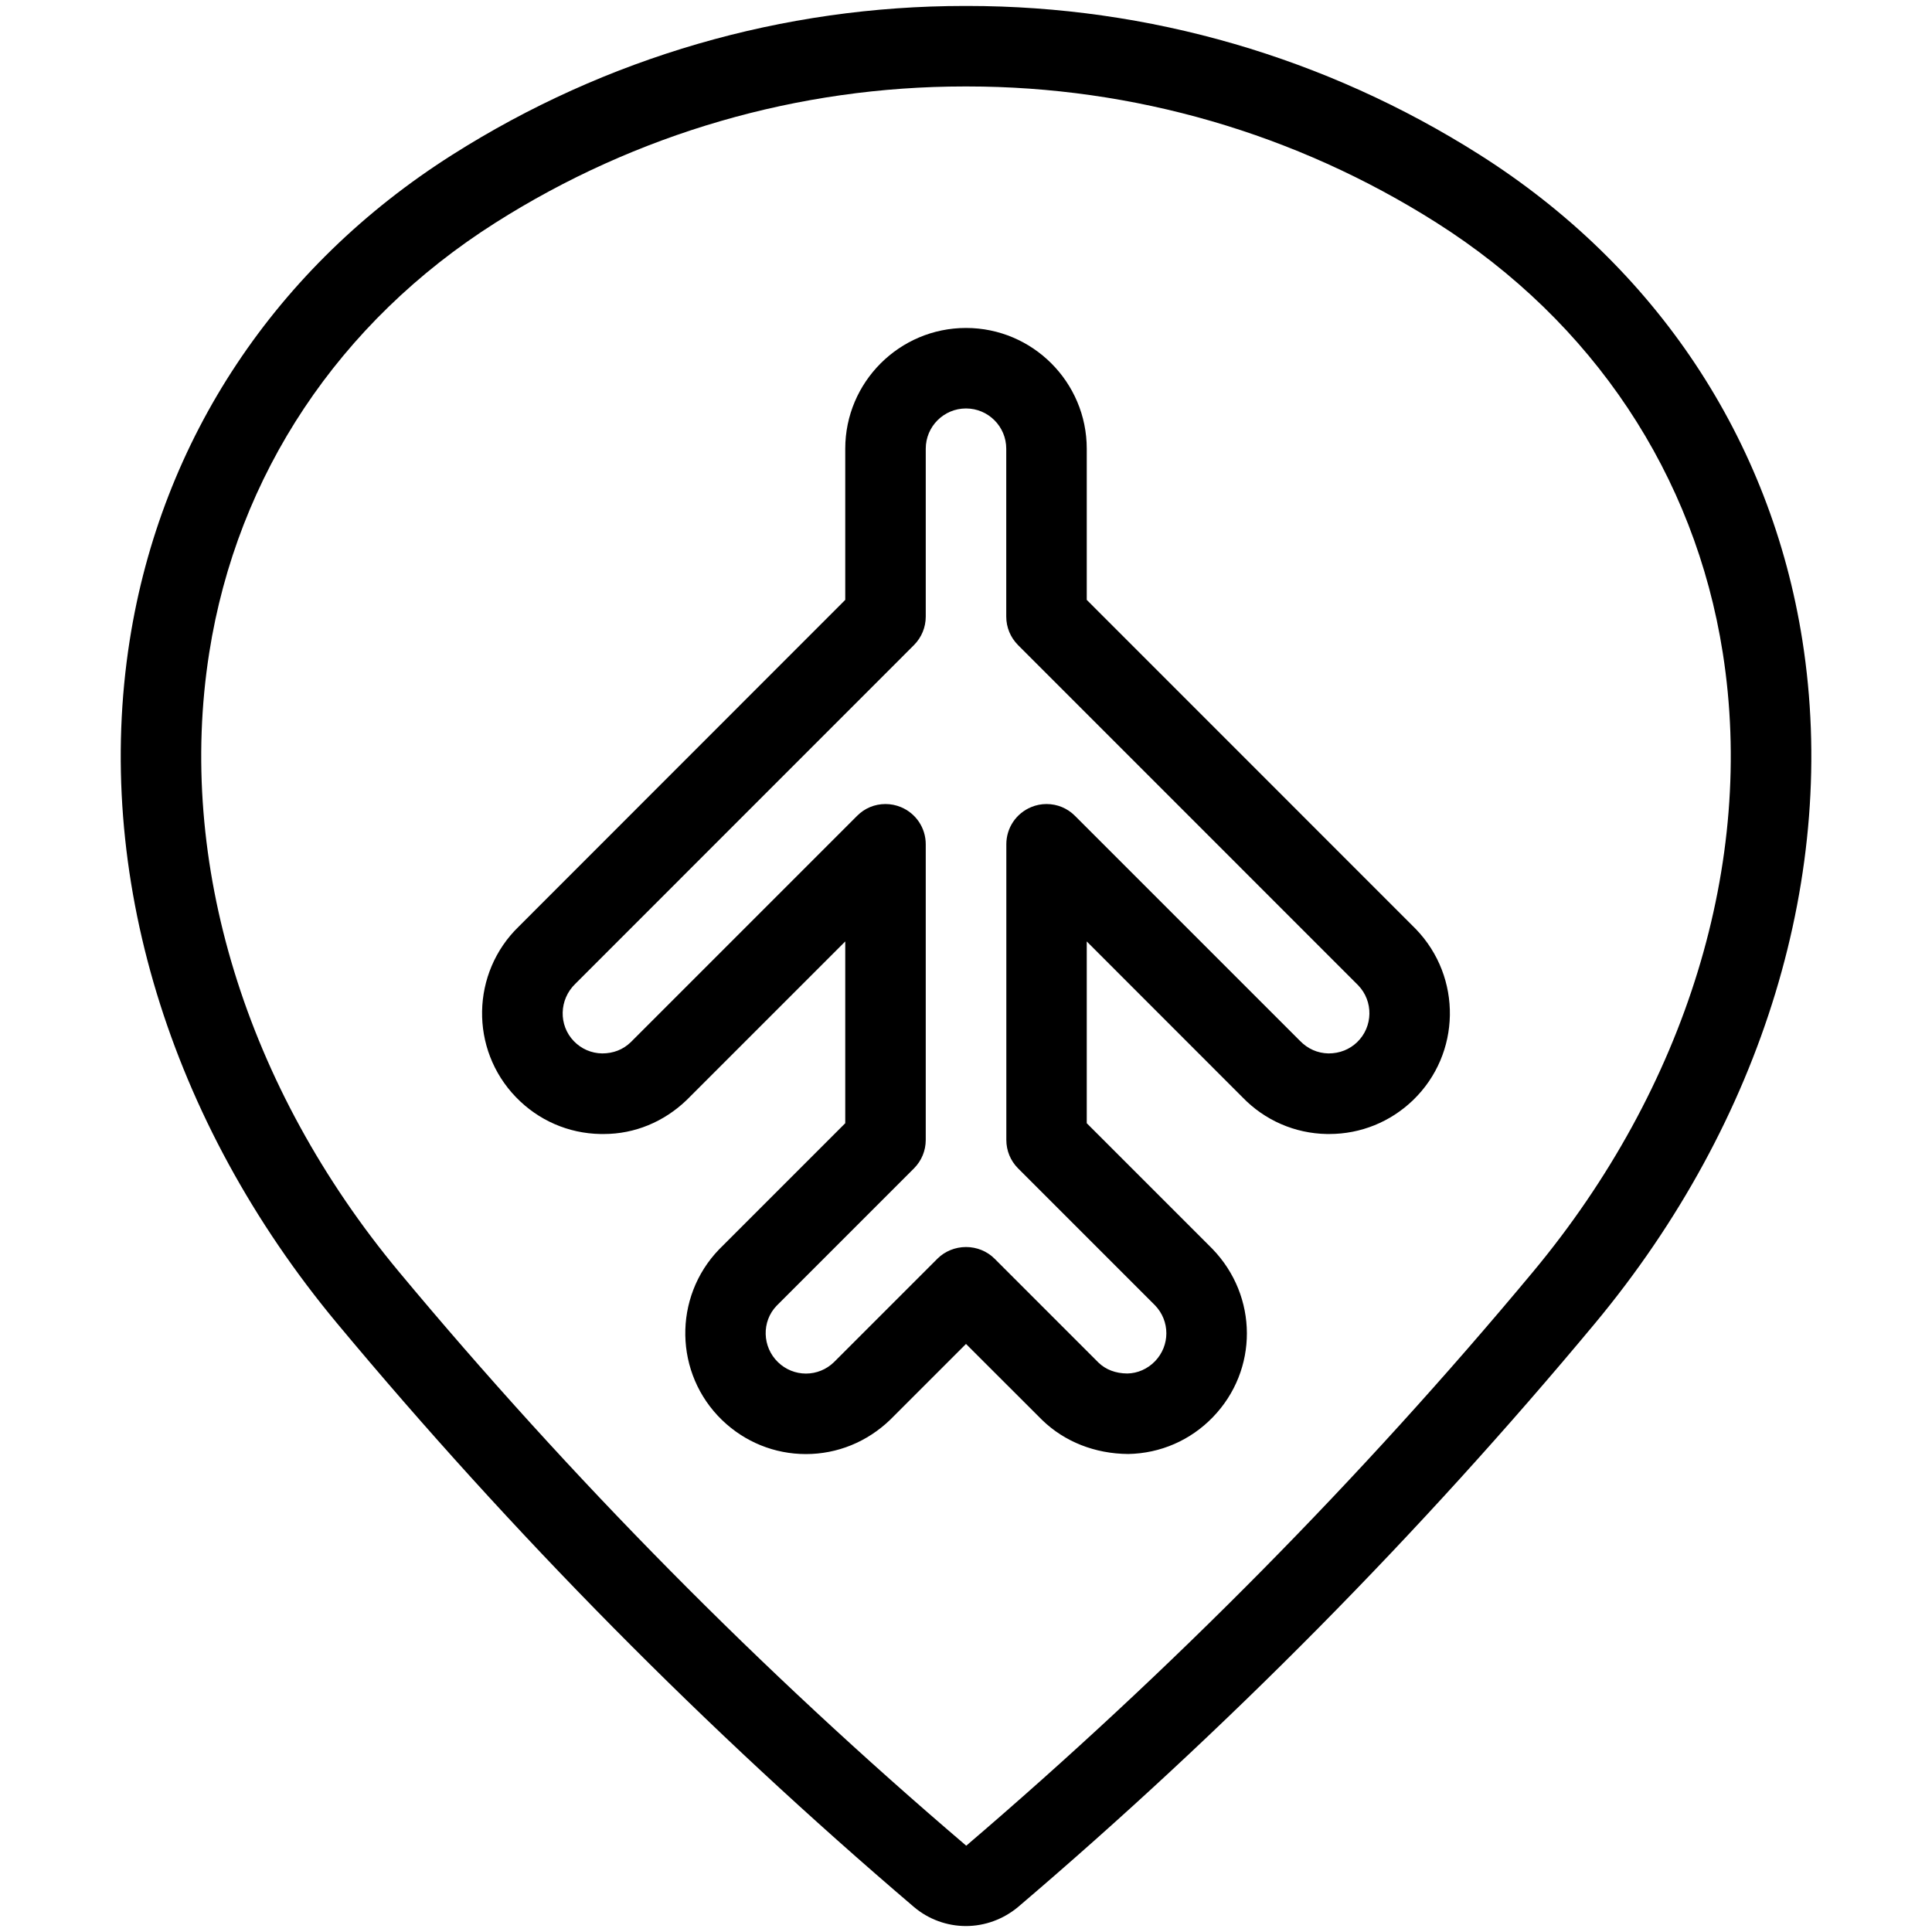 <?xml version="1.0" encoding="utf-8"?>
<!-- Generator: Adobe Illustrator 22.1.0, SVG Export Plug-In . SVG Version: 6.00 Build 0)  -->
<svg version="1.1" id="Layer_1" xmlns="http://www.w3.org/2000/svg" xmlns:xlink="http://www.w3.org/1999/xlink" x="0px" y="0px"
	 viewBox="0 0 24 24" style="enable-background:new 0 0 24 24;" xml:space="preserve">
<g>
	<title>style-three-pin-plane-1</title>
	<path d="M11.999,23.926c-0.234,0-0.462-0.083-0.641-0.233c-2.586-2.204-4.997-4.644-7.169-7.252
		c-2.091-2.511-3.03-5.604-2.578-8.485C2.004,5.454,3.428,3.311,5.62,1.922c1.906-1.209,4.106-1.848,6.363-1.848h0.034
		c2.257,0,4.457,0.639,6.363,1.848c2.193,1.39,3.617,3.533,4.01,6.034c0.452,2.881-0.488,5.973-2.578,8.485
		c-2.17,2.607-4.581,5.046-7.166,7.249C12.463,23.842,12.234,23.926,11.999,23.926z M11.983,1.074c-2.067,0-4.082,0.585-5.827,1.692
		C4.21,4,2.946,5.898,2.599,8.11c-0.408,2.596,0.452,5.399,2.358,7.69c2.135,2.564,4.506,4.963,7.046,7.128
		c2.534-2.166,4.904-4.563,7.039-7.127c1.907-2.291,2.767-5.094,2.359-7.69C21.054,5.898,19.79,4,17.844,2.766
		c-1.746-1.107-3.761-1.692-5.828-1.692C12.012,1.074,11.983,1.074,11.983,1.074z"/>
	<path d="M10.011,18.063c-0.389,0-0.759-0.15-1.041-0.422c-0.595-0.575-0.611-1.526-0.037-2.121l1.567-1.567v-2.258l-1.968,1.968
		c-0.284,0.274-0.649,0.424-1.03,0.424l-0.043,0c-0.398-0.007-0.771-0.169-1.05-0.458c-0.575-0.595-0.558-1.546,0.037-2.121
		L10.5,7.452V5.574c0-0.827,0.673-1.5,1.5-1.5c0.827,0,1.5,0.673,1.5,1.5v1.878l4.088,4.089c0.578,0.599,0.561,1.55-0.034,2.125
		c-0.281,0.271-0.651,0.421-1.041,0.421c-0.003,0-0.028,0-0.031,0c-0.396-0.007-0.771-0.169-1.049-0.458L13.5,11.695v2.258
		l1.561,1.561c0.569,0.589,0.571,1.506,0.006,2.09c-0.278,0.288-0.652,0.451-1.052,0.458c-0.413-0.003-0.79-0.152-1.068-0.421
		L12,16.695l-0.94,0.94C10.773,17.912,10.402,18.063,10.011,18.063z M11,9.988c0.066,0,0.13,0.013,0.191,0.038
		c0.188,0.078,0.309,0.259,0.309,0.462v3.672c0,0.134-0.052,0.259-0.146,0.354l-1.707,1.707c-0.187,0.194-0.18,0.51,0.018,0.701
		c0.094,0.091,0.218,0.141,0.347,0.141s0.253-0.05,0.347-0.141l1.287-1.287c0.091-0.091,0.22-0.144,0.354-0.144
		s0.262,0.052,0.354,0.144l1.293,1.293c0.09,0.086,0.211,0.133,0.357,0.134c0.127-0.002,0.251-0.056,0.344-0.152
		c0.188-0.195,0.188-0.5,0-0.695l-1.701-1.701c-0.094-0.094-0.146-0.22-0.146-0.354v-3.672c0-0.203,0.121-0.384,0.309-0.462
		C12.87,10.001,12.934,9.988,13,9.988c0.134,0,0.259,0.052,0.353,0.146l2.793,2.793c0.099,0.103,0.221,0.156,0.357,0.159
		c0,0,0,0,0,0c0.139,0,0.261-0.049,0.356-0.14c0.198-0.191,0.204-0.509,0.012-0.707l-4.225-4.226
		C12.552,7.918,12.5,7.793,12.5,7.659V5.574c0-0.276-0.224-0.5-0.5-0.5c-0.276,0-0.5,0.224-0.5,0.5v2.085
		c0,0.134-0.052,0.259-0.146,0.354l-4.207,4.208c-0.203,0.196-0.21,0.515-0.018,0.713c0.093,0.096,0.217,0.15,0.351,0.152
		c0.139,0,0.26-0.047,0.356-0.14c-0.001,0.001-0.001,0.001-0.001,0.001c0,0,2.813-2.813,2.813-2.813
		C10.741,10.04,10.866,9.988,11,9.988z"/>
</g>
</svg>
